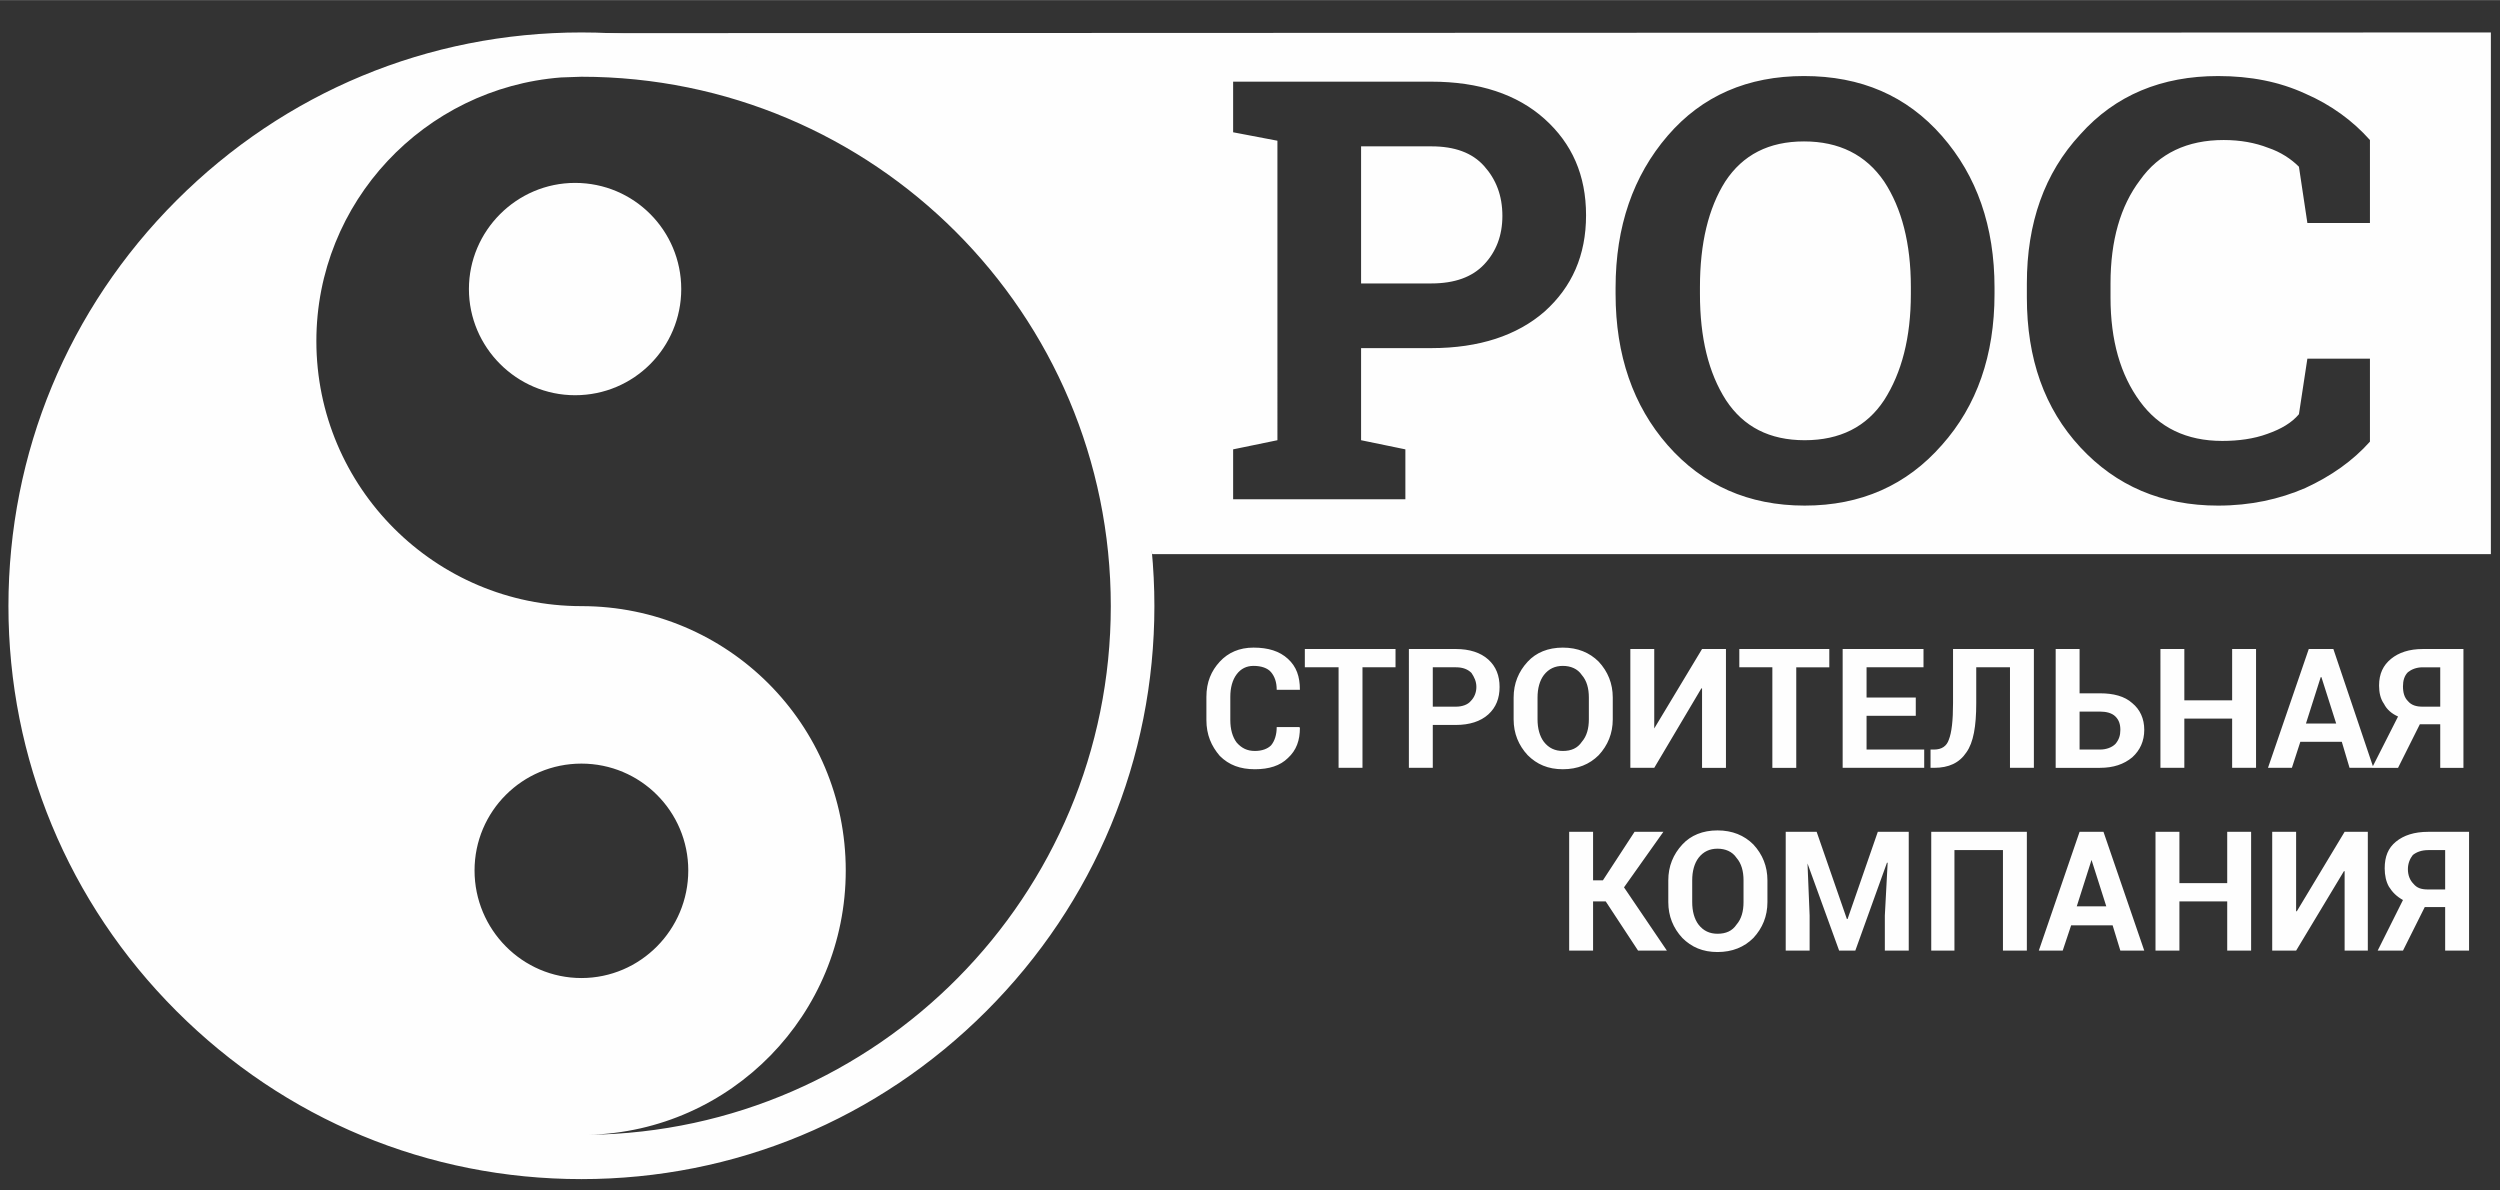 <svg xmlns="http://www.w3.org/2000/svg" width="134.399" height="63.999" viewBox="0 0 3556 1693" shape-rendering="geometricPrecision" text-rendering="geometricPrecision" image-rendering="optimizeQuality" fill-rule="evenodd" clip-rule="evenodd"><rect x="0" y="0" width="3556" height="1693" fill="#333333" stroke="none"/><defs><style>.fil0,.fil1{fill:#fefefe}.fil1{fill-rule:nonzero}</style></defs><g id="Слой_x0020_1"><g id="_845035488"><path class="fil0" d="M818 47l2725-1v742H1639l-101-301-196-234L930 58 397 213l96 575h-96V213L818 47zm1218 69c68 0 122 18 161 53s59 80 59 137-20 102-59 137c-39 34-93 52-161 52h-100v131l63 13v71h-245v-71l63-13V200l-63-12v-72h282zm-100 287h100c33 0 58-9 75-27s26-41 26-69c0-29-9-52-26-71s-42-28-75-28h-100v195zm901 15c0 87-25 159-75 215-50 57-115 86-195 86s-145-29-195-86c-49-56-74-128-74-215v-9c0-87 25-159 74-216s114-85 194-85c81 0 146 28 196 85s75 129 75 216v9zm-119-10c0-62-13-112-38-150-26-38-64-57-114-57s-87 19-112 57c-24 38-36 88-36 150v10c0 62 12 112 37 151 25 38 62 57 112 57s88-19 113-57c25-39 38-89 38-151v-10zm653-91h-89l-12-80c-11-11-26-21-44-27-18-7-39-11-63-11-52 0-92 19-119 57-28 37-42 86-42 147v20c0 61 14 110 42 148 27 37 66 56 117 56 23 0 45-3 64-10 20-7 35-16 45-28l12-79h89v118c-24 27-55 49-92 66-37 16-78 25-124 25-80 0-145-28-196-83s-76-126-76-213v-20c0-86 25-157 76-212 50-56 116-83 196-83 46 0 87 8 124 25 37 16 68 39 92 66v118z"/><path class="fil1" d="M969 411c0 83-67 151-151 151-83 0-151-68-151-151s68-151 151-151c84 0 151 68 151 151z"/><path class="fil1" d="M1403 285C1249 131 1045 46 827 46s-422 85-576 239S12 644 12 862c0 217 85 422 239 576s358 239 576 239 422-85 576-239 239-359 239-576c0-218-85-423-239-577zm-728 953c0-84 68-152 152-152s152 68 152 152-68 153-152 153-152-69-152-153zm162 376c203-5 366-171 366-376 0-208-168-376-376-376S450 693 450 485c0-198 154-360 348-375 1 0 25-1 29-1 416 0 753 337 753 753 0 412-332 747-743 752zm1011-580l1 1c0 18-5 32-17 43-11 11-27 16-47 16-21 0-37-6-50-19-12-14-19-30-19-51v-33c0-21 7-37 19-50s28-20 48-20c21 0 37 5 49 16s17 25 17 44h-33c0-11-3-19-8-25s-14-9-25-9c-10 0-18 4-24 12s-9 19-9 32v33c0 13 3 24 9 32 7 8 15 12 26 12 10 0 18-3 23-8 5-6 8-15 8-26h32zm137-85h-47v143h-34V949h-48v-26h129v26zm53 82v61h-34V923h67c19 0 35 5 46 15s16 23 16 39-5 29-16 39-27 15-46 15h-33zm0-26h33c9 0 17-3 21-8 5-5 8-12 8-20s-3-14-7-20c-5-5-12-8-22-8h-33v56zm256 18c0 20-7 37-20 51-13 13-30 20-51 20s-37-7-50-20c-13-14-20-31-20-51v-31c0-20 7-37 20-51 12-13 29-20 50-20s38 7 51 20c13 14 20 31 20 51v31zm-34-31c0-13-3-24-10-32-6-9-16-13-27-13s-20 4-27 13c-6 8-9 19-9 32v31c0 13 3 24 9 32 7 9 16 13 27 13 12 0 21-4 27-13 7-8 10-19 10-32v-31zm161-69h34v169h-34V979h-1l-67 113h-34V923h34v113l68-113zm181 26h-47v143h-34V949h-47v-26h128v26zm123 69h-70v48h82v26h-116V923h115v26h-81v43h70v26zm168-95v169h-34V949h-48v51c0 33-4 56-14 70-10 15-25 22-46 22h-5v-26h5c11 0 18-5 21-14 4-10 6-27 6-52v-77h115zm65 63h29c19 0 35 4 46 14 11 9 17 22 17 38s-6 29-17 39c-12 10-27 15-46 15h-63V923h34v63zm0 26v54h29c9 0 17-3 22-8 5-6 7-12 7-20s-2-14-7-19-13-7-22-7h-29zm251 80h-34v-70h-68v70h-34V923h34v73h68v-73h34v169zm122-37h-59l-12 37h-34l58-169h35l57 169h-34l-11-37zm-51-26h43l-21-66h-1l-21 66zm131 63h-37l37-73c-9-4-16-10-20-18-5-7-7-16-7-26 0-17 6-29 17-38s26-14 45-14h58v169h-33v-62h-29l-31 62zm60-143h-25c-9 0-16 3-21 7-5 5-7 12-7 20 0 9 2 16 7 21 5 6 12 8 21 8h25v-56zm-1187 333h-18v70h-34v-169h34v69h14l45-69h41l-56 79 61 90h-41l-46-70zm230 1c0 20-7 37-20 51-13 13-30 20-51 20s-37-7-50-20c-13-14-20-31-20-51v-31c0-20 7-37 20-51 12-13 29-20 50-20s38 7 51 20c13 14 20 31 20 51v31zm-34-31c0-13-3-24-10-32-6-9-16-13-27-13s-20 4-27 13c-6 8-9 19-9 32v31c0 13 3 24 9 32 7 9 16 13 27 13 12 0 21-4 27-13 7-8 10-19 10-32v-31zm104-69l43 124h1l43-124h44v169h-34v-50l4-75h-1l-45 125h-23l-45-124 3 74v50h-34v-169h44zm299 169h-34v-143h-69v143h-33v-169h136v169zm122-36h-59l-12 36h-34l58-169h34l58 169h-34l-11-36zm-51-27h42l-21-66-21 66zm248 63h-34v-70h-68v70h-34v-169h34v73h68v-73h34v169zm133-169h33v169h-33v-113h-1l-68 113h-34v-169h34v113h1l68-113zm83 169h-36l36-72c-9-5-15-11-20-19-4-7-6-16-6-26 0-17 5-29 16-38s26-14 46-14h58v169h-34v-62h-29l-31 62zm60-143h-24c-10 0-17 3-22 7-4 5-7 12-7 20 0 9 3 16 8 21 5 6 11 8 21 8h24v-56z"/></g></g></svg>